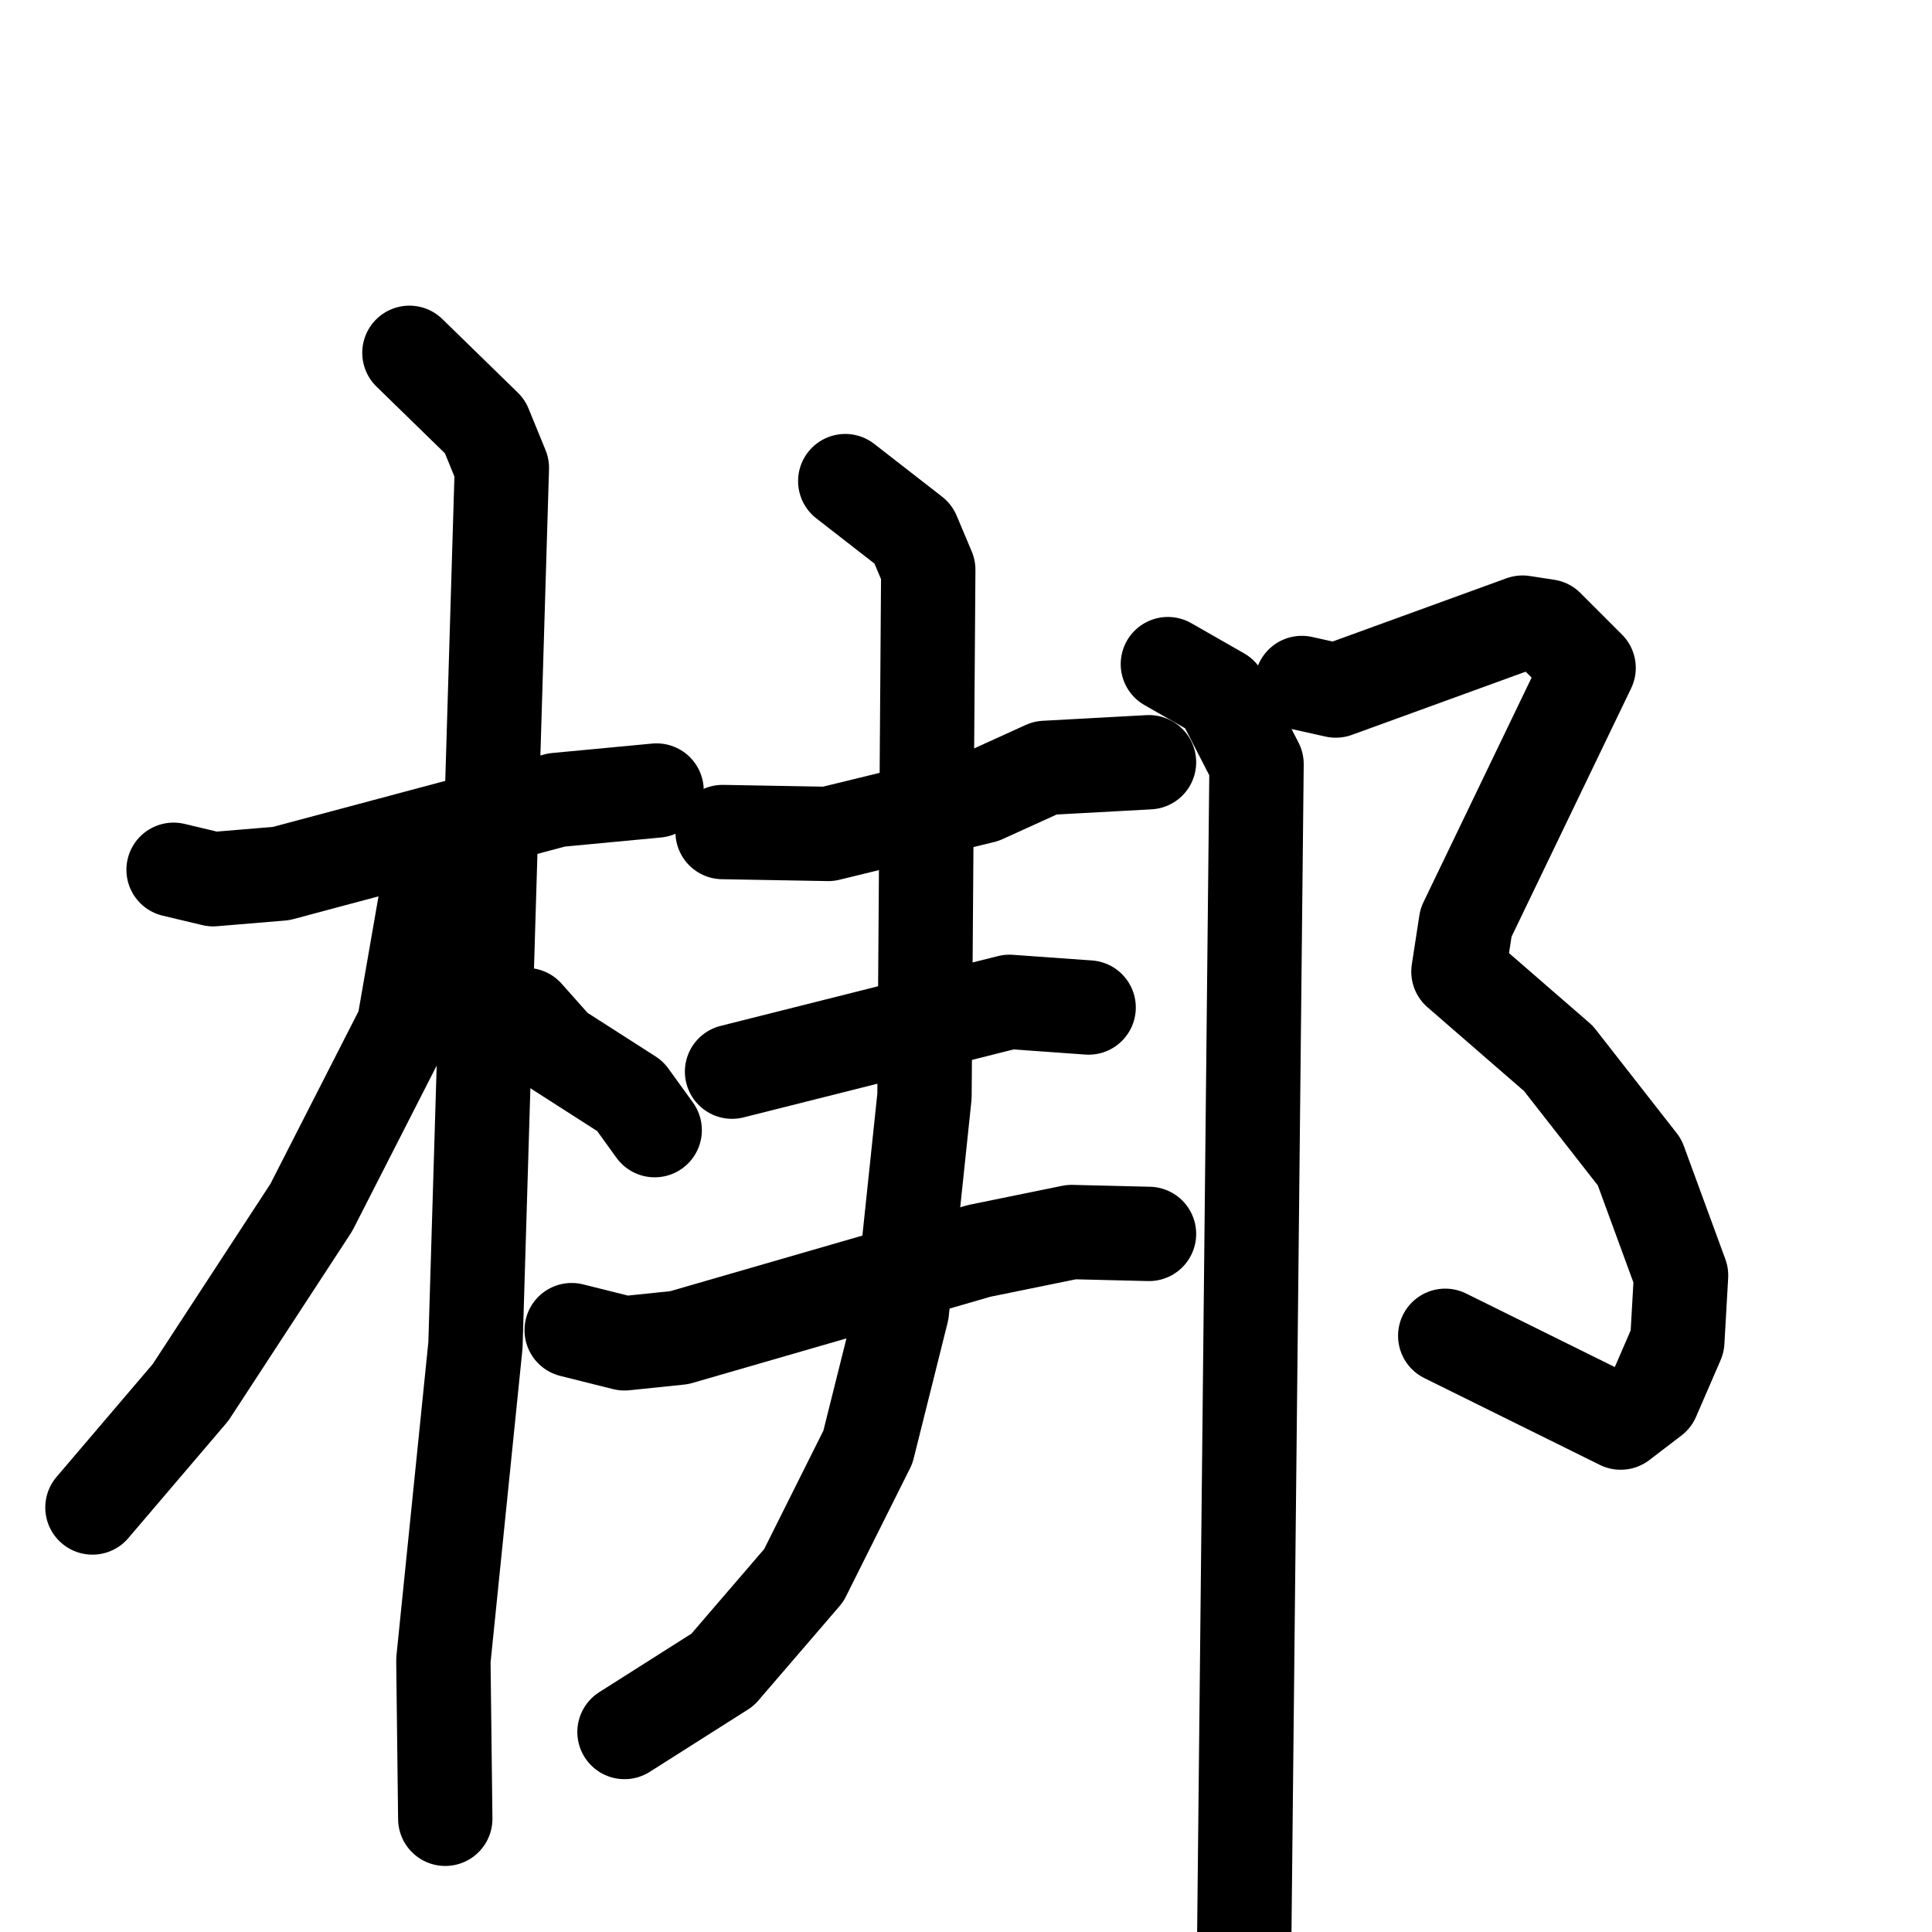 <svg xmlns="http://www.w3.org/2000/svg" viewBox="0 0 1024 1024">
  <g style="fill:none;stroke:#000000;stroke-width:50;stroke-linecap:round;stroke-linejoin:round;" transform="scale(1, 1) translate(0, 0)">
    <path d="M 92.0,461.0 L 113.0,466.0 L 149.0,463.0 L 295.0,424.0 L 348.0,419.0"/>
    <path d="M 217.0,187.0 L 257.0,226.0 L 266.0,248.0 L 252.0,713.0 L 235.0,880.0 L 236.0,964.0"/>
    <path d="M 234.0,470.0 L 226.0,475.0 L 214.0,544.0 L 165.0,640.0 L 101.0,738.0 L 49.0,799.0"/>
    <path d="M 279.0,538.0 L 295.0,556.0 L 334.0,581.0 L 347.0,599.0"/>
    <path d="M 383.0,441.0 L 439.0,442.0 L 521.0,422.0 L 554.0,407.0 L 609.0,404.0"/>
    <path d="M 388.0,568.0 L 535.0,531.0 L 577.0,534.0"/>
    <path d="M 303.0,705.0 L 331.0,712.0 L 360.0,709.0 L 519.0,663.0 L 568.0,653.0 L 609.0,654.0"/>
    <path d="M 448.0,255.0 L 484.0,283.0 L 492.0,302.0 L 490.0,581.0 L 478.0,695.0 L 460.0,767.0 L 426.0,835.0 L 383.0,885.0 L 331.0,918.0"/>
    <path d="M 690.0,362.0 L 708.0,366.0 L 807.0,330.0 L 820.0,332.0 L 842.0,354.0 L 777.0,489.0 L 773.0,515.0 L 826.0,561.0 L 869.0,616.0 L 891.0,676.0 L 889.0,711.0 L 876.0,741.0 L 859.0,754.0 L 766.0,708.0"/>
    <path d="M 619.0,352.0 L 647.0,368.0 L 666.0,405.0 L 659.0,1073.0"/>
  </g>
</svg>
